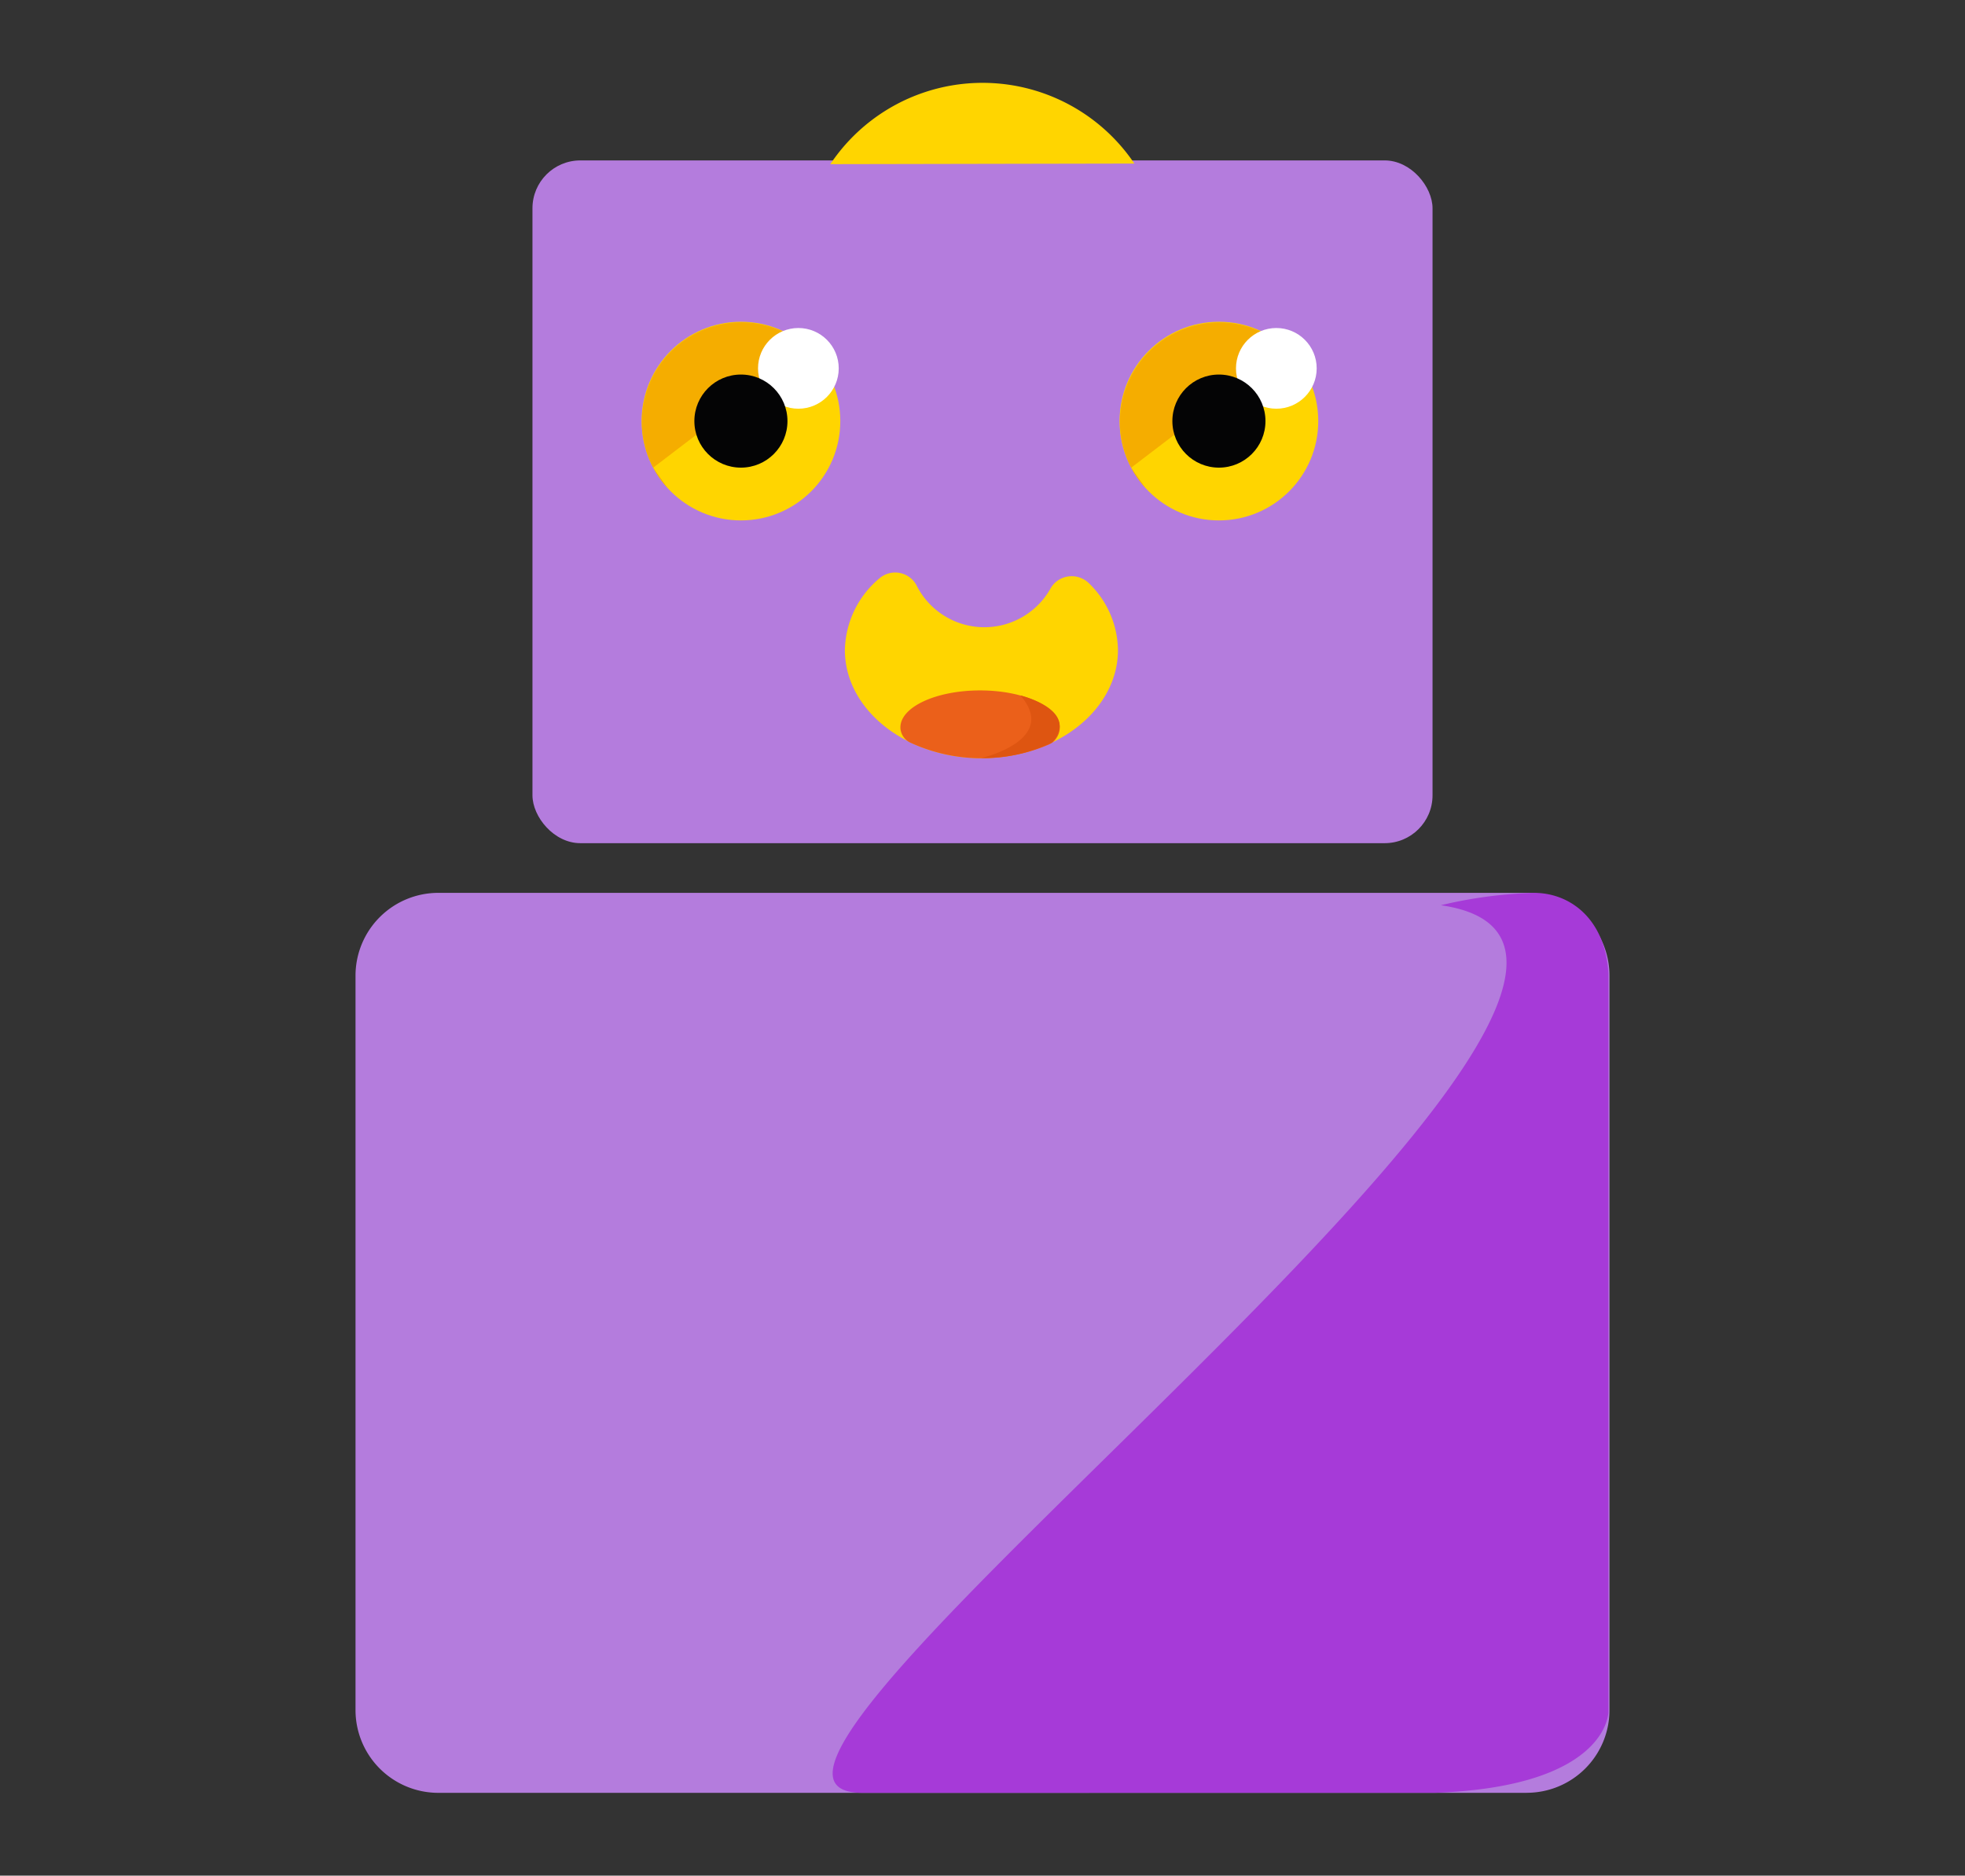 <svg id="Livello_1" data-name="Livello 1" xmlns="http://www.w3.org/2000/svg" viewBox="0 0 399.78 381.64">
  <rect x="0" y="0" width="399.78" height="381.64" fill="#333333" stroke="none"/>
  <defs>
    <style>
      .cls-1 {
        fill: #b47cdd;
      }

      .cls-2 {
        fill: #a63ad8;
      }

      .cls-3 {
        fill: #ffd500;
      }

      .cls-4 {
        fill: #eb601a;
      }

      .cls-5 {
        fill: #de5511;
      }

      .cls-6 {
        fill: #f5ad00;
      }

      .cls-7 {
        fill: #fff;
      }

      .cls-8 {
        fill: #040405;
      }
    </style>
  </defs>
  <path id="Path_8" data-name="Path 8" class="cls-1" d="M310.6,364.79H89.19a16.85,16.85,0,0,1-16.86-16.85h0V198.52a16.85,16.85,0,0,1,16.86-16.85H310.6a16.85,16.85,0,0,1,16.85,16.85V347.93a16.84,16.84,0,0,1-16.85,16.85h0Z"/>
  <path id="Path_10" data-name="Path 10" class="cls-2" d="M175.46,364.79c-46.08,0,188.27-170.49,117.68-180.6a92.28,92.28,0,0,1,18.94-2.52c7.59,0,14.58,5.57,15.15,16.41V348.36s0,15.15-35.23,16.42Z"/>
  <rect id="Rectangle_3" data-name="Rectangle 3" class="cls-1" x="108.33" y="32.64" width="183.12" height="138.92" rx="9.74"/>
  <path id="Path_15" data-name="Path 15" class="cls-3" d="M221.54,118.67a5,5,0,0,0-7,0,5.08,5.08,0,0,0-.73.93,15.44,15.44,0,0,1-27.4-.61,4.92,4.92,0,0,0-6.71-1.86h0a4.55,4.55,0,0,0-.81.57,19.52,19.52,0,0,0-7,14.56c0,12.15,12.43,22,27.78,22s27.78-9.85,27.78-22A19.23,19.23,0,0,0,221.54,118.67Z"/>
  <path id="Path_16" data-name="Path 16" class="cls-4" d="M185.29,151.14a3.51,3.51,0,0,1-2.1-3V148c0-4.15,7.26-7.52,16.21-7.52s16.22,3.37,16.22,7.52a4,4,0,0,1-.73,2.25,3.51,3.51,0,0,1-1.59,1.28A34.71,34.71,0,0,1,185.29,151.14Z"/>
  <path id="Path_17" data-name="Path 17" class="cls-5" d="M199.68,154.23s15.83-3.63,7.92-12.73c0,0,12.1,2.91,6.51,9.54A32,32,0,0,1,199.68,154.23Z"/>
  <circle id="Ellipse_4" data-name="Ellipse 4" class="cls-3" cx="150.75" cy="85.68" r="20.21"/>
  <path id="Path_11" data-name="Path 11" class="cls-6" d="M132.89,95.16A20.21,20.21,0,0,1,164.57,71"/>
  <path id="Path_12" data-name="Path 12" class="cls-6" d="M135.89,99.37a20.21,20.21,0,0,1-3-4.22"/>
  <circle id="Ellipse_6" data-name="Ellipse 6" class="cls-7" cx="162.43" cy="74.95" r="8.21"/>
  <circle id="Ellipse_7" data-name="Ellipse 7" class="cls-3" cx="247.99" cy="85.68" r="20.21"/>
  <path id="Path_13" data-name="Path 13" class="cls-6" d="M230.14,95.16A20.21,20.21,0,0,1,261.81,71"/>
  <path id="Path_14" data-name="Path 14" class="cls-6" d="M233.13,99.37a20.16,20.16,0,0,1-3-4.22"/>
  <circle id="Ellipse_9" data-name="Ellipse 9" class="cls-7" cx="259.67" cy="74.95" r="8.21"/>
  <circle id="Ellipse_5" data-name="Ellipse 5" class="cls-8" cx="150.74" cy="85.68" r="9.47"/>
  <circle id="Ellipse_8" data-name="Ellipse 8" class="cls-8" cx="247.99" cy="85.68" r="9.47"/>
  <path id="Path_9" data-name="Path 9" class="cls-3" d="M230.79,33.28a37.26,37.26,0,0,0-61.86.12Z"/>
</svg>
